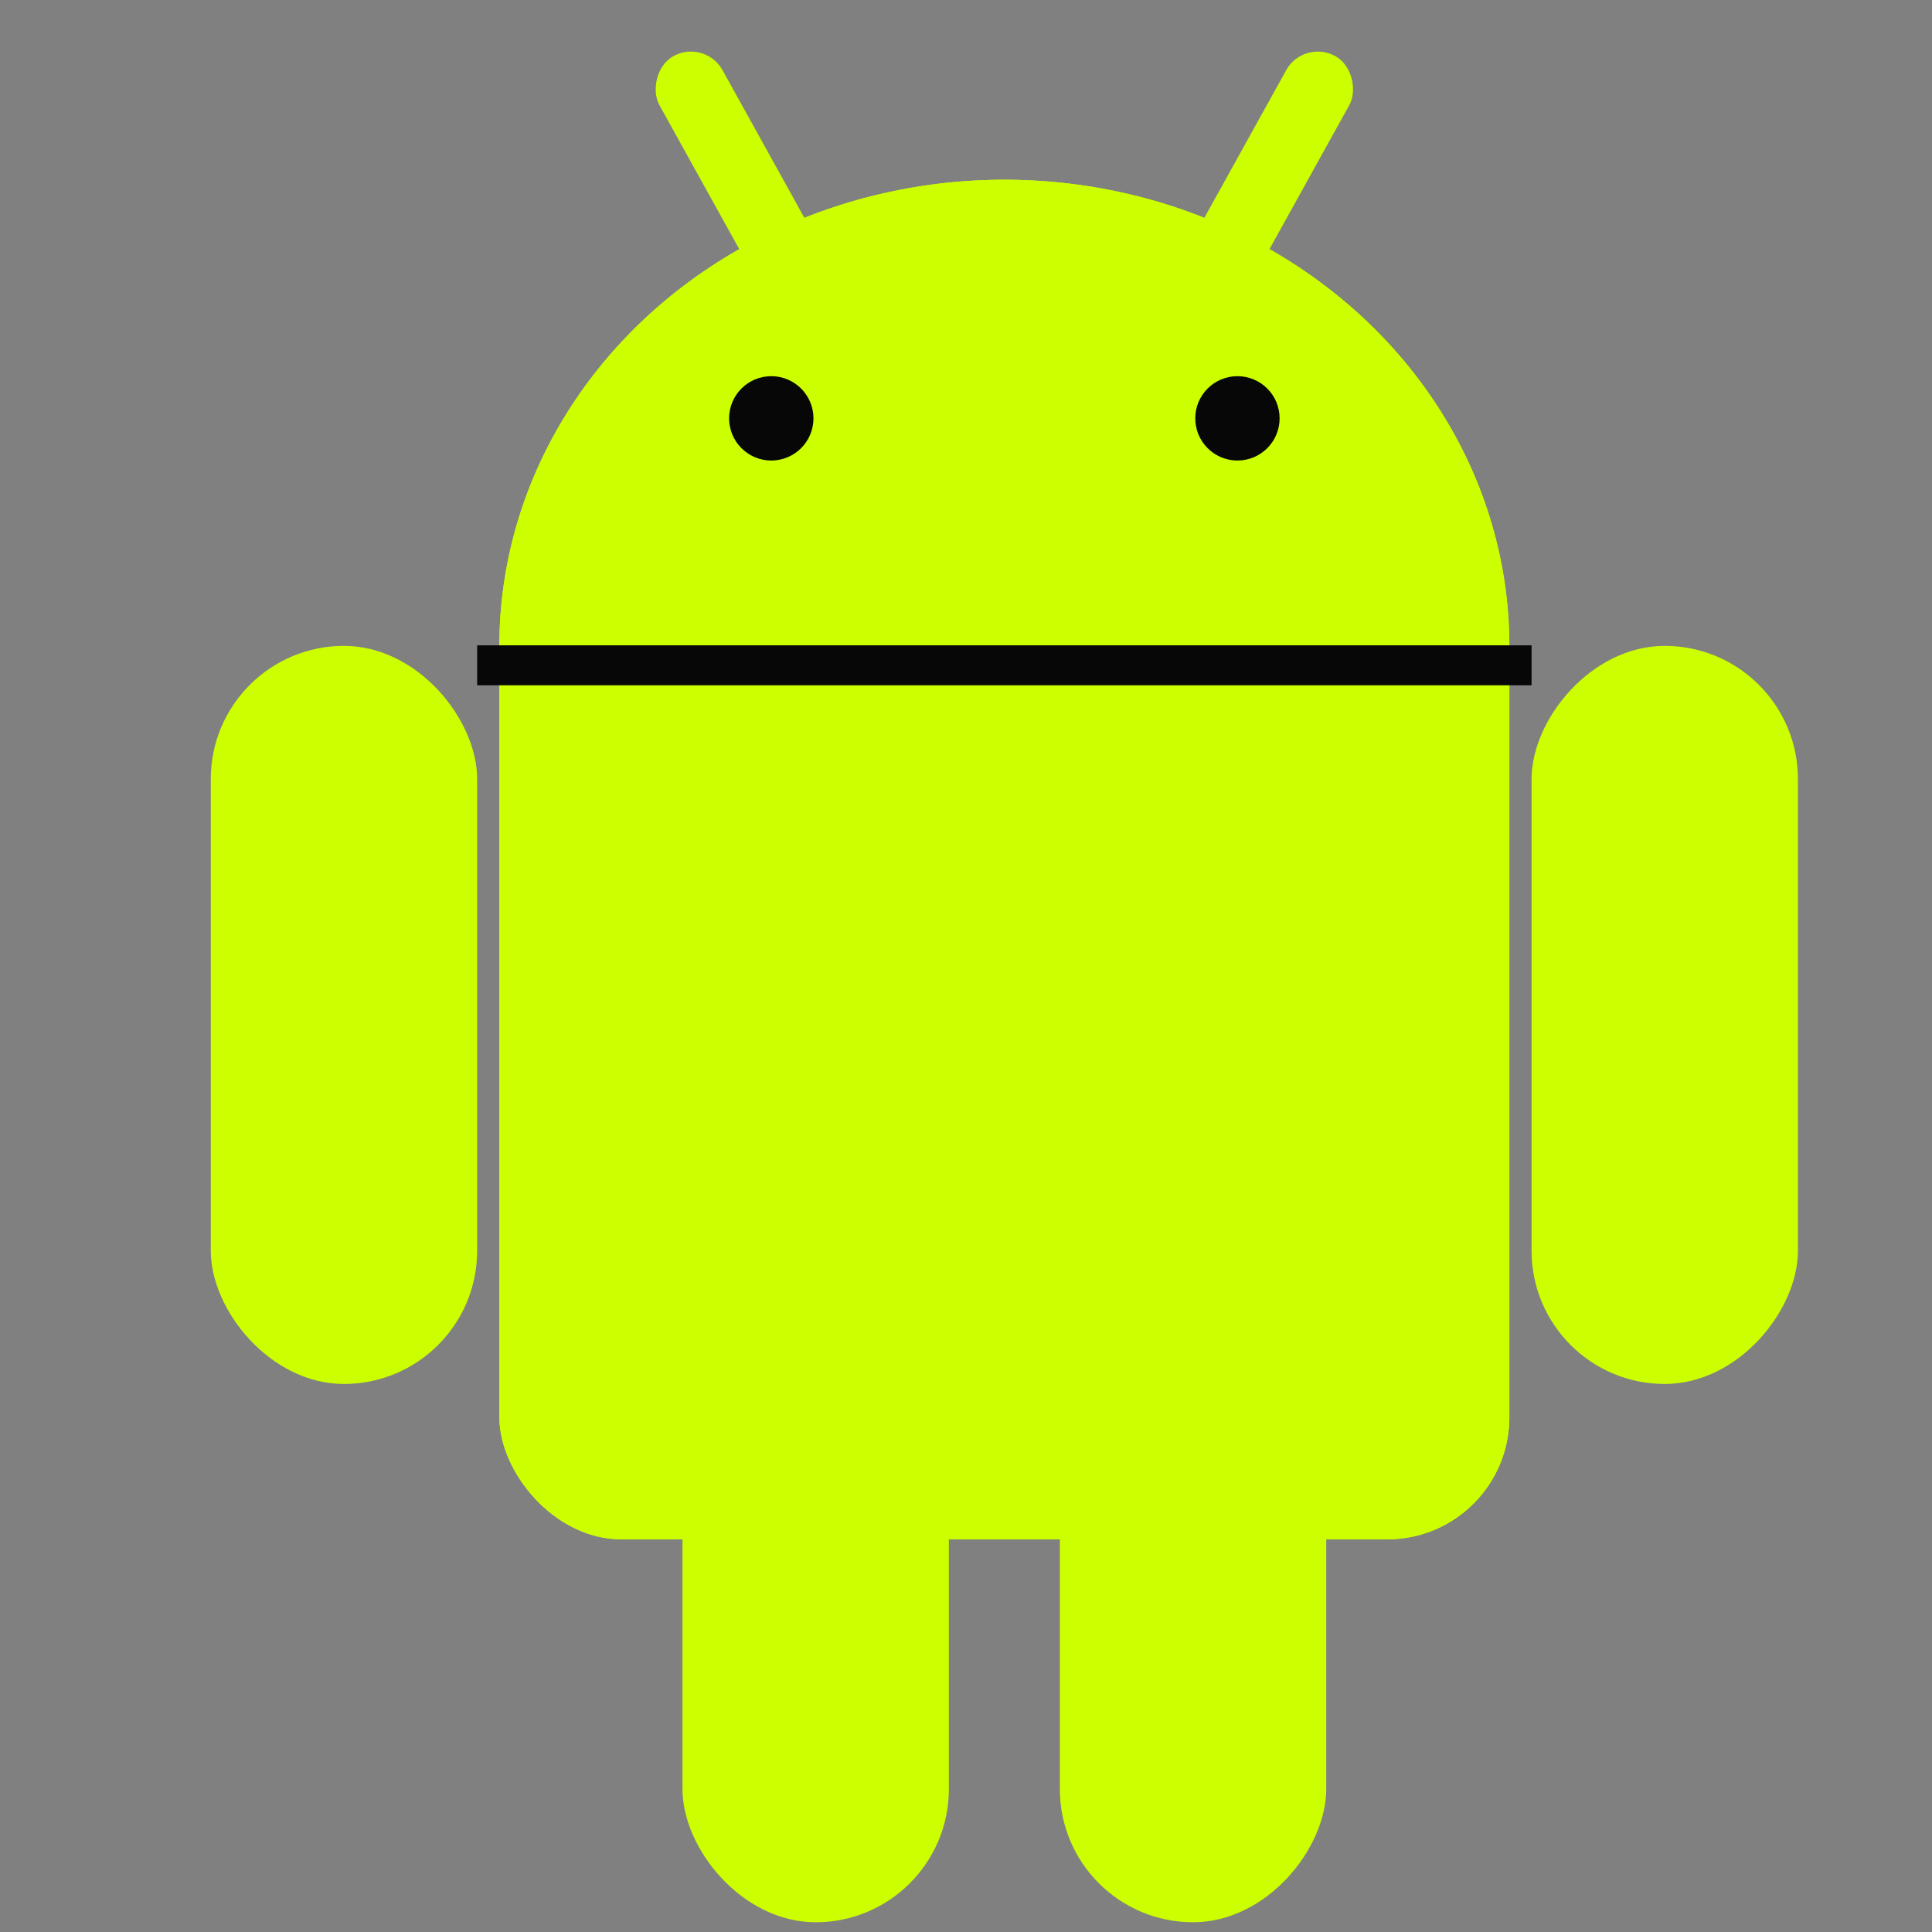 <?xml version="1.0" encoding="UTF-8" standalone="no"?>
<svg
   xmlns:dc="http://purl.org/dc/elements/1.1/"
   xmlns:cc="http://creativecommons.org/ns#"
   xmlns:rdf="http://www.w3.org/1999/02/22-rdf-syntax-ns#"
   xmlns:svg="http://www.w3.org/2000/svg"
   xmlns="http://www.w3.org/2000/svg"
   xmlns:xlink="http://www.w3.org/1999/xlink"
   width="75"
   height="75"
   viewBox="0 0 19.844 19.844"
   version="1.1"
   id="svg184">
  <rect x="0" y="0" width="19.844" height="19.844" fill="#808080" stroke="none"/>
  <defs
     id="defs178" />
  <g
     id="layer1">
    <g
       fill="#a4c639"
       id="g126"
       transform="matrix(0.057,0,0,0.057,10.316,4.297)"
       style="stroke:none">
      <use
         stroke-width="14.4"
         xlink:href="#b"
         stroke="#ffffff"
         id="use111"
         x="0"
         y="0"
         width="100%"
         height="100%"
         style="stroke:none" />
      <use
         xlink:href="#a"
         transform="scale(-1,1)"
         id="use113"
         x="0"
         y="0"
         width="100%"
         height="100%"
         style="fill:#ccff00;fill-opacity:1;stroke:none" />
      <g
         id="a"
         stroke="#ffffff"
         stroke-width="7.2"
         style="stroke:none">
        <rect
           rx="6.5"
           transform="rotate(29)"
           height="86"
           width="13"
           y="-86"
           x="14"
           id="rect115"
           style="fill:#ccff00;fill-opacity:1;stroke:none" />
        <rect
           id="c"
           rx="24"
           height="133"
           width="48"
           y="41"
           x="-143"
           style="fill:#ccff00;fill-opacity:1;stroke:none" />
        <use
           y="97"
           x="85"
           xlink:href="#c"
           id="use118"
           width="100%"
           height="100%"
           style="stroke:none" />
      </g>
      <g
         id="b"
         style="stroke:none">
        <ellipse
           cy="41"
           rx="91"
           ry="84"
           id="ellipse121"
           cx="0"
           style="fill:#ccff00;fill-opacity:1;stroke:none" />
        <rect
           rx="22"
           height="182"
           width="182"
           y="20"
           x="-91"
           id="rect123"
           style="fill:#ccff00;fill-opacity:1;stroke:none" />
      </g>
    </g>
    <g
       stroke="#ffffff"
       stroke-width="7.2"
       fill="#ffffff"
       id="g134"
       transform="matrix(0.057,0,0,0.057,10.316,4.297)"
       style="fill:#070707;fill-opacity:1;stroke:#070707;stroke-opacity:1">
      <path
         d="M -95,44.5 H 95"
         id="path128"
         style="fill:#070707;fill-opacity:1;stroke:#070707;stroke-opacity:1" />
      <circle
         cx="-42"
         r="4"
         id="circle130"
         cy="0"
         style="fill:#070707;fill-opacity:1;stroke:#070707;stroke-opacity:1" />
      <circle
         cx="42"
         r="4"
         id="circle132"
         cy="0"
         style="fill:#070707;fill-opacity:1;stroke:#070707;stroke-opacity:1" />
    </g>
  </g>
</svg>
